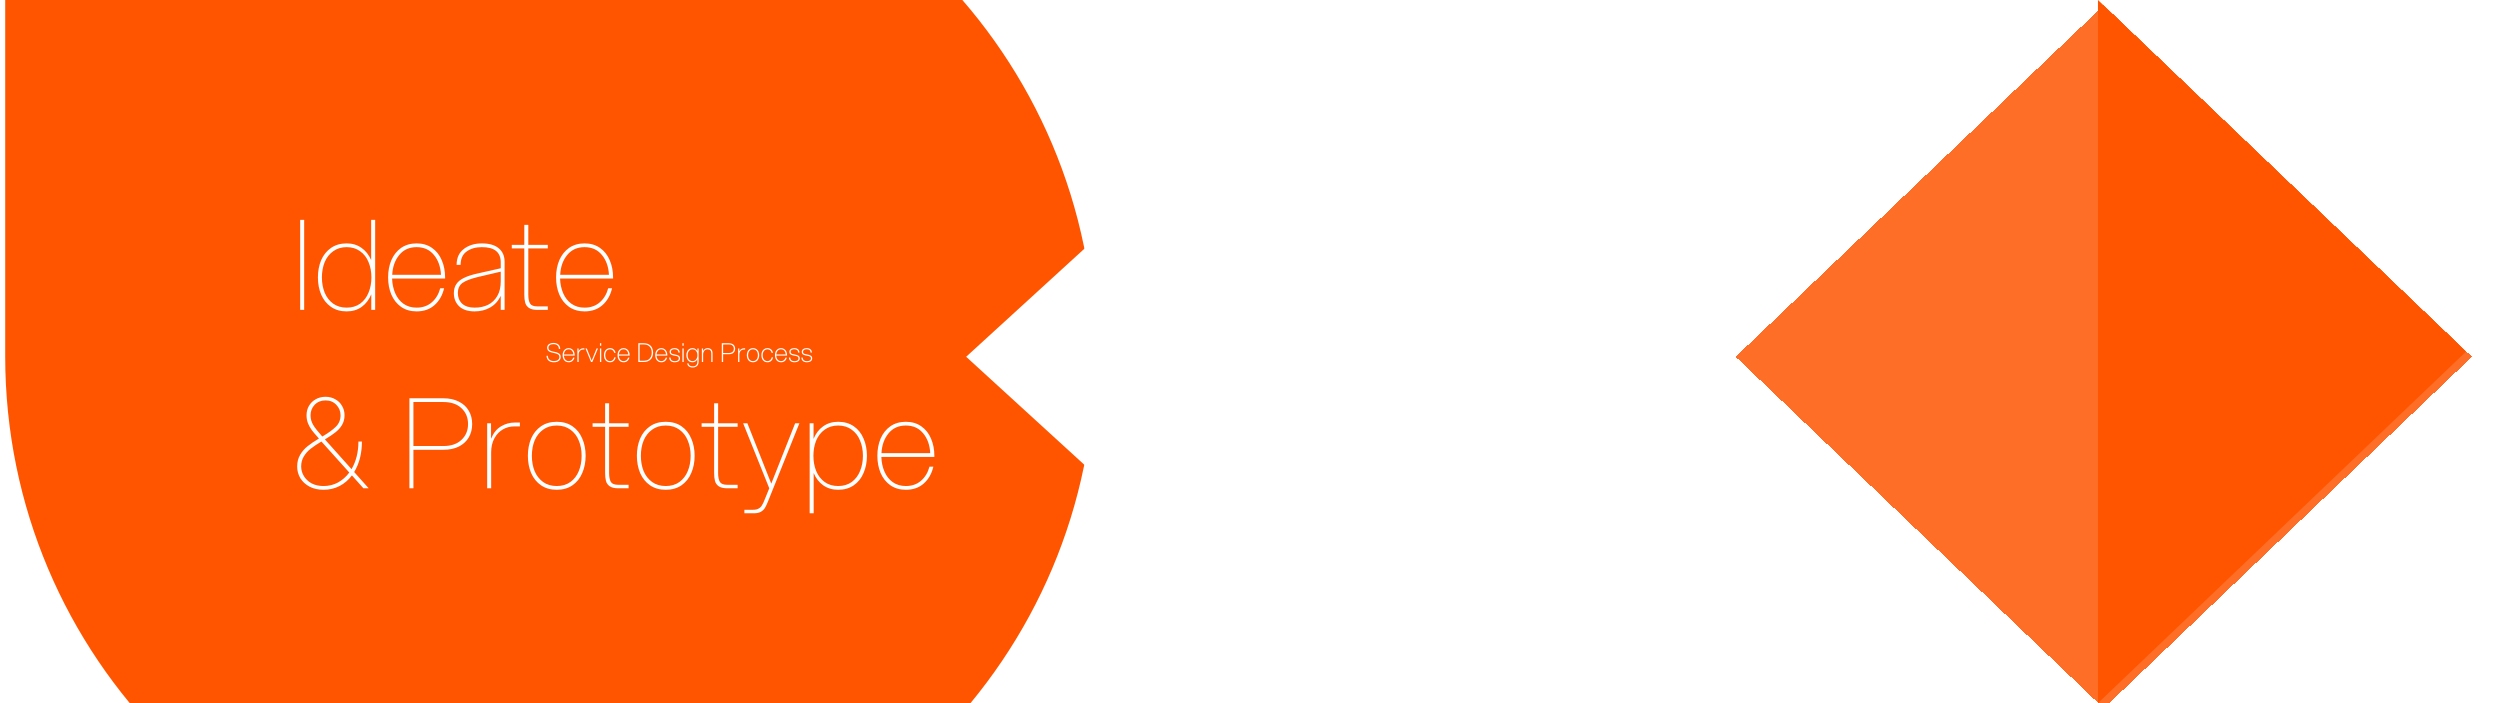 <svg width="1920" height="540" viewBox="0 0 1920 540" fill="none" xmlns="http://www.w3.org/2000/svg">
<g clip-path="url(#clip0_94_118)">
<rect width="1920" height="540" fill="white"/>
<g filter="url(#filter0_d_94_118)">
<path fill-rule="evenodd" clip-rule="evenodd" d="M418.5 688.2C649.631 688.2 837 500.831 837 269.7C837 38.569 649.631 -148.8 418.5 -148.8H0V269.7C0 500.831 187.369 688.2 418.5 688.2Z" fill="#FF5500"/>
</g>
<path d="M230.528 168.88H233.6V238H230.528V168.88ZM277.757 235.696C274.557 238 270.717 239.152 266.237 239.152C261.565 239.152 257.565 238 254.237 235.696C250.909 233.392 248.381 230.256 246.653 226.288C244.989 222.32 244.157 217.904 244.157 213.04C244.157 208.176 244.989 203.76 246.653 199.792C248.381 195.824 250.909 192.688 254.237 190.384C257.565 188.08 261.565 186.928 266.237 186.928C270.653 186.928 274.461 188.08 277.661 190.384C280.925 192.688 283.389 195.824 285.053 199.792V168.88H288.125V238H285.149V226C283.485 230.096 281.021 233.328 277.757 235.696ZM255.869 233.2C258.749 235.248 262.205 236.272 266.237 236.272C270.269 236.272 273.725 235.248 276.605 233.2C279.485 231.088 281.629 228.272 283.037 224.752C284.509 221.232 285.245 217.328 285.245 213.04C285.245 208.752 284.509 204.848 283.037 201.328C281.629 197.808 279.485 195.024 276.605 192.976C273.725 190.864 270.269 189.808 266.237 189.808C262.205 189.808 258.749 190.864 255.869 192.976C252.989 195.024 250.813 197.808 249.341 201.328C247.933 204.848 247.229 208.752 247.229 213.04C247.229 217.328 247.933 221.232 249.341 224.752C250.813 228.272 252.989 231.088 255.869 233.2ZM319.951 239.152C315.343 239.152 311.375 238 308.047 235.696C304.783 233.392 302.287 230.256 300.559 226.288C298.895 222.32 298.063 217.904 298.063 213.04C298.063 208.176 298.895 203.76 300.559 199.792C302.287 195.824 304.783 192.688 308.047 190.384C311.375 188.08 315.343 186.928 319.951 186.928C324.559 186.928 328.495 188.08 331.759 190.384C335.087 192.688 337.583 195.824 339.247 199.792C340.975 203.76 341.839 208.176 341.839 213.04V213.904H301.135C301.263 218.064 302.063 221.84 303.535 225.232C305.007 228.624 307.119 231.312 309.871 233.296C312.687 235.28 316.047 236.272 319.951 236.272C324.559 236.272 328.431 234.928 331.567 232.24C334.703 229.552 336.879 225.936 338.095 221.392H341.071C339.791 226.832 337.327 231.152 333.679 234.352C330.095 237.552 325.519 239.152 319.951 239.152ZM338.671 211.024C338.351 204.88 336.559 199.824 333.295 195.856C330.031 191.824 325.583 189.808 319.951 189.808C314.319 189.808 309.871 191.824 306.607 195.856C303.343 199.824 301.551 204.88 301.231 211.024H338.671ZM364.499 239.152C359.379 239.152 355.443 237.872 352.691 235.312C349.939 232.688 348.563 229.296 348.563 225.136C348.563 222.448 349.171 220.176 350.387 218.32C351.603 216.4 353.523 214.8 356.147 213.52C358.771 212.176 362.259 211.024 366.611 210.064L384.563 206.032V201.52C384.563 197.552 383.347 194.608 380.915 192.688C378.547 190.768 374.931 189.808 370.067 189.808C365.331 189.808 361.427 190.928 358.355 193.168C355.283 195.344 353.747 198.768 353.747 203.44H350.675C350.675 198.128 352.499 194.064 356.147 191.248C359.859 188.368 364.499 186.928 370.067 186.928C375.763 186.928 380.083 188.176 383.027 190.672C386.035 193.168 387.539 196.656 387.539 201.136V238H384.563V227.248C382.643 231.216 379.923 234.192 376.403 236.176C372.947 238.16 368.979 239.152 364.499 239.152ZM364.595 236.272C368.435 236.272 371.859 235.536 374.867 234.064C377.875 232.528 380.243 230.256 381.971 227.248C383.699 224.24 384.563 220.528 384.563 216.112V208.624L366.995 212.752C361.427 214.096 357.459 215.632 355.091 217.36C352.787 219.088 351.635 221.648 351.635 225.04C351.635 228.368 352.723 231.088 354.899 233.2C357.139 235.248 360.371 236.272 364.595 236.272ZM412.647 238C409.831 238 407.687 237.488 406.215 236.464C404.743 235.44 403.783 234.096 403.335 232.432C402.887 230.768 402.663 228.72 402.663 226.288V190.768H393.063V188.08H402.663V172.72H405.735V188.08H420.711V190.768H405.735V226.288C405.735 229.296 406.183 231.568 407.079 233.104C407.975 234.576 409.831 235.312 412.647 235.312H420.711V238H412.647ZM448.951 239.152C444.343 239.152 440.375 238 437.047 235.696C433.783 233.392 431.287 230.256 429.559 226.288C427.895 222.32 427.063 217.904 427.063 213.04C427.063 208.176 427.895 203.76 429.559 199.792C431.287 195.824 433.783 192.688 437.047 190.384C440.375 188.08 444.343 186.928 448.951 186.928C453.559 186.928 457.495 188.08 460.759 190.384C464.087 192.688 466.583 195.824 468.247 199.792C469.975 203.76 470.839 208.176 470.839 213.04V213.904H430.135C430.263 218.064 431.063 221.84 432.535 225.232C434.007 228.624 436.119 231.312 438.871 233.296C441.687 235.28 445.047 236.272 448.951 236.272C453.559 236.272 457.431 234.928 460.567 232.24C463.703 229.552 465.879 225.936 467.095 221.392H470.071C468.791 226.832 466.327 231.152 462.679 234.352C459.095 237.552 454.519 239.152 448.951 239.152ZM467.671 211.024C467.351 204.88 465.559 199.824 462.295 195.856C459.031 191.824 454.583 189.808 448.951 189.808C443.319 189.808 438.871 191.824 435.607 195.856C432.343 199.824 430.551 204.88 430.231 211.024H467.671ZM248.48 376.152C244.384 376.152 240.8 375.352 237.728 373.752C234.656 372.088 232.288 369.912 230.624 367.224C229.024 364.472 228.224 361.496 228.224 358.296C228.224 354.84 228.992 351.832 230.528 349.272C232.064 346.648 233.984 344.44 236.288 342.648C238.592 340.792 241.472 338.84 244.928 336.792C242.624 334.232 240.8 332.088 239.456 330.36C238.176 328.568 237.184 326.776 236.48 324.984C235.776 323.128 235.424 321.112 235.424 318.936C235.424 316.248 236.032 313.848 237.248 311.736C238.528 309.56 240.256 307.864 242.432 306.648C244.672 305.368 247.2 304.728 250.016 304.728C252.832 304.728 255.328 305.368 257.504 306.648C259.744 307.864 261.472 309.56 262.688 311.736C263.968 313.848 264.608 316.248 264.608 318.936C264.608 321.752 263.936 324.28 262.592 326.52C261.248 328.696 259.52 330.584 257.408 332.184C255.36 333.784 252.736 335.544 249.536 337.464L269.984 360.312C273.504 354.296 275.264 347.224 275.264 339.096H277.952C277.952 348.184 275.968 355.992 272 362.52L283.136 375H279.104L270.272 365.112C267.648 368.632 264.48 371.352 260.768 373.272C257.056 375.192 252.96 376.152 248.48 376.152ZM248.48 373.272C252.512 373.272 256.192 372.376 259.52 370.584C262.912 368.728 265.824 366.168 268.256 362.904L246.848 339.096C243.52 341.08 240.8 342.904 238.688 344.568C236.576 346.168 234.816 348.12 233.408 350.424C232 352.664 231.296 355.256 231.296 358.2C231.296 360.888 232 363.384 233.408 365.688C234.816 367.992 236.8 369.848 239.36 371.256C241.984 372.6 245.024 373.272 248.48 373.272ZM247.52 335.256C252.128 332.568 255.616 330.04 257.984 327.672C260.352 325.304 261.536 322.392 261.536 318.936C261.536 315.8 260.448 313.112 258.272 310.872C256.16 308.632 253.408 307.512 250.016 307.512C246.624 307.512 243.84 308.632 241.664 310.872C239.552 313.112 238.496 315.8 238.496 318.936C238.496 321.624 239.168 324.088 240.512 326.328C241.856 328.568 244.192 331.544 247.52 335.256ZM314.434 305.88H340.546C345.154 305.88 349.122 306.744 352.45 308.472C355.778 310.136 358.306 312.472 360.034 315.48C361.762 318.424 362.626 321.816 362.626 325.656C362.626 329.496 361.762 332.92 360.034 335.928C358.306 338.872 355.778 341.208 352.45 342.936C349.122 344.6 345.154 345.432 340.546 345.432H317.506V375H314.434V305.88ZM340.546 342.552C346.434 342.552 351.042 340.984 354.37 337.848C357.762 334.712 359.458 330.648 359.458 325.656C359.458 320.664 357.762 316.6 354.37 313.464C351.042 310.328 346.434 308.76 340.546 308.76H317.506V342.552H340.546ZM374.14 325.08H377.116V336.984C378.908 332.568 381.436 329.4 384.7 327.48C387.964 325.496 391.516 324.504 395.356 324.504H399.292V327.48H394.876C391.804 327.48 388.924 328.248 386.236 329.784C383.548 331.32 381.372 333.592 379.708 336.6C378.044 339.608 377.212 343.256 377.212 347.544V375H374.14V325.08ZM427.583 376.152C422.847 376.152 418.815 375 415.487 372.696C412.159 370.392 409.631 367.256 407.903 363.288C406.239 359.32 405.407 354.904 405.407 350.04C405.407 345.176 406.239 340.76 407.903 336.792C409.631 332.824 412.159 329.688 415.487 327.384C418.815 325.08 422.847 323.928 427.583 323.928C432.319 323.928 436.351 325.08 439.679 327.384C443.007 329.688 445.503 332.824 447.167 336.792C448.895 340.76 449.759 345.176 449.759 350.04C449.759 354.904 448.895 359.32 447.167 363.288C445.503 367.256 443.007 370.392 439.679 372.696C436.351 375 432.319 376.152 427.583 376.152ZM427.583 373.272C431.679 373.272 435.167 372.248 438.047 370.2C440.927 368.088 443.071 365.304 444.479 361.848C445.951 358.328 446.687 354.392 446.687 350.04C446.687 345.688 445.951 341.784 444.479 338.328C443.071 334.808 440.927 332.024 438.047 329.976C435.167 327.864 431.679 326.808 427.583 326.808C423.487 326.808 419.999 327.864 417.119 329.976C414.239 332.024 412.063 334.808 410.591 338.328C409.183 341.784 408.479 345.688 408.479 350.04C408.479 354.392 409.183 358.328 410.591 361.848C412.063 365.304 414.239 368.088 417.119 370.2C419.999 372.248 423.487 373.272 427.583 373.272ZM474.709 375C471.893 375 469.749 374.488 468.277 373.464C466.805 372.44 465.845 371.096 465.397 369.432C464.949 367.768 464.725 365.72 464.725 363.288V327.768H455.125V325.08H464.725V309.72H467.797V325.08H482.773V327.768H467.797V363.288C467.797 366.296 468.245 368.568 469.141 370.104C470.037 371.576 471.893 372.312 474.709 372.312H482.773V375H474.709ZM511.302 376.152C506.566 376.152 502.534 375 499.206 372.696C495.878 370.392 493.35 367.256 491.622 363.288C489.958 359.32 489.126 354.904 489.126 350.04C489.126 345.176 489.958 340.76 491.622 336.792C493.35 332.824 495.878 329.688 499.206 327.384C502.534 325.08 506.566 323.928 511.302 323.928C516.038 323.928 520.07 325.08 523.398 327.384C526.726 329.688 529.222 332.824 530.886 336.792C532.614 340.76 533.478 345.176 533.478 350.04C533.478 354.904 532.614 359.32 530.886 363.288C529.222 367.256 526.726 370.392 523.398 372.696C520.07 375 516.038 376.152 511.302 376.152ZM511.302 373.272C515.398 373.272 518.886 372.248 521.766 370.2C524.646 368.088 526.79 365.304 528.198 361.848C529.67 358.328 530.406 354.392 530.406 350.04C530.406 345.688 529.67 341.784 528.198 338.328C526.79 334.808 524.646 332.024 521.766 329.976C518.886 327.864 515.398 326.808 511.302 326.808C507.206 326.808 503.718 327.864 500.838 329.976C497.958 332.024 495.782 334.808 494.31 338.328C492.902 341.784 492.198 345.688 492.198 350.04C492.198 354.392 492.902 358.328 494.31 361.848C495.782 365.304 497.958 368.088 500.838 370.2C503.718 372.248 507.206 373.272 511.302 373.272ZM558.428 375C555.612 375 553.468 374.488 551.996 373.464C550.524 372.44 549.564 371.096 549.116 369.432C548.668 367.768 548.444 365.72 548.444 363.288V327.768H538.844V325.08H548.444V309.72H551.516V325.08H566.492V327.768H551.516V363.288C551.516 366.296 551.964 368.568 552.86 370.104C553.756 371.576 555.612 372.312 558.428 372.312H566.492V375H558.428ZM571.693 391.512H578.317C580.173 391.512 581.613 391.192 582.637 390.552C583.725 389.976 584.557 389.176 585.133 388.152C585.773 387.192 586.477 385.72 587.245 383.736L590.797 375L570.733 325.08H573.997L592.333 371.448L610.669 325.08H613.933L590.029 384.6C589.133 386.904 588.301 388.696 587.533 389.976C586.765 391.256 585.709 392.28 584.365 393.048C583.021 393.816 581.229 394.2 578.989 394.2H571.693V391.512ZM632.099 327.48C635.363 325.112 639.235 323.928 643.715 323.928C648.387 323.928 652.387 325.08 655.715 327.384C659.043 329.688 661.539 332.824 663.203 336.792C664.931 340.76 665.795 345.176 665.795 350.04C665.795 354.904 664.931 359.32 663.203 363.288C661.539 367.256 659.043 370.392 655.715 372.696C652.387 375 648.387 376.152 643.715 376.152C639.299 376.152 635.459 375 632.195 372.696C628.995 370.392 626.563 367.256 624.899 363.288V394.2H621.827V325.08H624.803V337.08C626.467 332.984 628.899 329.784 632.099 327.48ZM654.083 329.976C651.203 327.864 647.747 326.808 643.715 326.808C639.683 326.808 636.227 327.864 633.347 329.976C630.467 332.024 628.291 334.808 626.819 338.328C625.411 341.848 624.707 345.752 624.707 350.04C624.707 354.328 625.411 358.232 626.819 361.752C628.291 365.272 630.467 368.088 633.347 370.2C636.227 372.248 639.683 373.272 643.715 373.272C647.747 373.272 651.203 372.248 654.083 370.2C656.963 368.088 659.107 365.272 660.515 361.752C661.987 358.232 662.723 354.328 662.723 350.04C662.723 345.752 661.987 341.848 660.515 338.328C659.107 334.808 656.963 332.024 654.083 329.976ZM695.701 376.152C691.093 376.152 687.125 375 683.797 372.696C680.533 370.392 678.037 367.256 676.309 363.288C674.645 359.32 673.813 354.904 673.813 350.04C673.813 345.176 674.645 340.76 676.309 336.792C678.037 332.824 680.533 329.688 683.797 327.384C687.125 325.08 691.093 323.928 695.701 323.928C700.309 323.928 704.245 325.08 707.509 327.384C710.837 329.688 713.333 332.824 714.997 336.792C716.725 340.76 717.589 345.176 717.589 350.04V350.904H676.885C677.013 355.064 677.813 358.84 679.285 362.232C680.757 365.624 682.869 368.312 685.621 370.296C688.437 372.28 691.797 373.272 695.701 373.272C700.309 373.272 704.181 371.928 707.317 369.24C710.453 366.552 712.629 362.936 713.845 358.392H716.821C715.541 363.832 713.077 368.152 709.429 371.352C705.845 374.552 701.269 376.152 695.701 376.152ZM714.421 348.024C714.101 341.88 712.309 336.824 709.045 332.856C705.781 328.824 701.333 326.808 695.701 326.808C690.069 326.808 685.621 328.824 682.357 332.856C679.093 336.824 677.301 341.88 676.981 348.024H714.421Z" fill="white"/>
<path d="M425.44 278.24C424.32 278.24 423.34 278.067 422.5 277.72C421.673 277.373 421.013 276.833 420.52 276.1C420.027 275.367 419.753 274.42 419.7 273.26H420.74C420.807 274.673 421.26 275.7 422.1 276.34C422.94 276.98 424.053 277.3 425.44 277.3C426.733 277.3 427.747 277.027 428.48 276.48C429.227 275.92 429.6 275.167 429.6 274.22C429.6 273.647 429.48 273.18 429.24 272.82C429.013 272.447 428.573 272.113 427.92 271.82C427.28 271.527 426.34 271.267 425.1 271.04C423.873 270.813 422.907 270.533 422.2 270.2C421.493 269.853 420.98 269.427 420.66 268.92C420.34 268.4 420.18 267.76 420.18 267C420.18 266.28 420.38 265.647 420.78 265.1C421.18 264.553 421.747 264.127 422.48 263.82C423.213 263.513 424.053 263.36 425 263.36C426.68 263.36 427.967 263.78 428.86 264.62C429.767 265.447 430.233 266.56 430.26 267.96H429.22C429.18 266.76 428.793 265.853 428.06 265.24C427.327 264.613 426.307 264.3 425 264.3C423.84 264.3 422.92 264.547 422.24 265.04C421.56 265.533 421.22 266.187 421.22 267C421.22 267.573 421.327 268.047 421.54 268.42C421.767 268.78 422.187 269.1 422.8 269.38C423.427 269.66 424.333 269.913 425.52 270.14C426.907 270.393 427.967 270.713 428.7 271.1C429.447 271.473 429.953 271.907 430.22 272.4C430.5 272.893 430.64 273.5 430.64 274.22C430.64 275.007 430.427 275.707 430 276.32C429.587 276.92 428.987 277.393 428.2 277.74C427.413 278.073 426.493 278.24 425.44 278.24ZM436.726 278.24C435.766 278.24 434.933 278.007 434.226 277.54C433.519 277.06 432.979 276.407 432.606 275.58C432.246 274.753 432.066 273.827 432.066 272.8C432.066 271.773 432.246 270.847 432.606 270.02C432.979 269.193 433.519 268.547 434.226 268.08C434.933 267.6 435.766 267.36 436.726 267.36C437.686 267.36 438.513 267.6 439.206 268.08C439.913 268.547 440.453 269.193 440.826 270.02C441.199 270.847 441.386 271.773 441.386 272.8V273.12H433.086C433.126 273.92 433.286 274.64 433.566 275.28C433.859 275.907 434.273 276.407 434.806 276.78C435.339 277.153 435.979 277.34 436.726 277.34C437.593 277.34 438.326 277.1 438.926 276.62C439.526 276.127 439.953 275.467 440.206 274.64H441.206C440.913 275.747 440.379 276.627 439.606 277.28C438.833 277.92 437.873 278.24 436.726 278.24ZM440.326 272.22C440.246 271.06 439.893 270.113 439.266 269.38C438.639 268.633 437.793 268.26 436.726 268.26C435.659 268.26 434.813 268.633 434.186 269.38C433.559 270.113 433.199 271.06 433.106 272.22H440.326ZM443.424 267.6H444.364V269.84C444.75 268.987 445.264 268.38 445.904 268.02C446.544 267.66 447.244 267.48 448.004 267.48H448.824V268.44H447.924C447.297 268.44 446.717 268.58 446.184 268.86C445.65 269.14 445.217 269.573 444.884 270.16C444.564 270.733 444.404 271.46 444.404 272.34V278H443.424V267.6ZM449.613 267.6H450.673L454.413 276.92L458.173 267.6H459.233L454.913 278H453.913L449.613 267.6ZM460.767 267.6H461.767V278H460.767V267.6ZM460.767 263.6H461.747V265.54H460.767V263.6ZM468.524 278.24C467.538 278.24 466.691 278.007 465.984 277.54C465.278 277.06 464.738 276.407 464.364 275.58C464.004 274.753 463.824 273.827 463.824 272.8C463.824 271.773 464.004 270.847 464.364 270.02C464.738 269.193 465.278 268.547 465.984 268.08C466.691 267.6 467.538 267.36 468.524 267.36C469.644 267.36 470.578 267.693 471.324 268.36C472.084 269.013 472.558 269.887 472.744 270.98H471.744C471.558 270.167 471.178 269.513 470.604 269.02C470.044 268.513 469.351 268.26 468.524 268.26C467.738 268.26 467.064 268.46 466.504 268.86C465.958 269.26 465.544 269.8 465.264 270.48C464.984 271.16 464.844 271.933 464.844 272.8C464.844 273.667 464.984 274.44 465.264 275.12C465.544 275.8 465.958 276.34 466.504 276.74C467.064 277.14 467.738 277.34 468.524 277.34C469.378 277.34 470.091 277.073 470.664 276.54C471.251 276.007 471.624 275.307 471.784 274.44H472.784C472.611 275.56 472.138 276.473 471.364 277.18C470.604 277.887 469.658 278.24 468.524 278.24ZM478.914 278.24C477.954 278.24 477.12 278.007 476.414 277.54C475.707 277.06 475.167 276.407 474.794 275.58C474.434 274.753 474.254 273.827 474.254 272.8C474.254 271.773 474.434 270.847 474.794 270.02C475.167 269.193 475.707 268.547 476.414 268.08C477.12 267.6 477.954 267.36 478.914 267.36C479.874 267.36 480.7 267.6 481.394 268.08C482.1 268.547 482.64 269.193 483.014 270.02C483.387 270.847 483.574 271.773 483.574 272.8V273.12H475.274C475.314 273.92 475.474 274.64 475.754 275.28C476.047 275.907 476.46 276.407 476.994 276.78C477.527 277.153 478.167 277.34 478.914 277.34C479.78 277.34 480.514 277.1 481.114 276.62C481.714 276.127 482.14 275.467 482.394 274.64H483.394C483.1 275.747 482.567 276.627 481.794 277.28C481.02 277.92 480.06 278.24 478.914 278.24ZM482.514 272.22C482.434 271.06 482.08 270.113 481.454 269.38C480.827 268.633 479.98 268.26 478.914 268.26C477.847 268.26 477 268.633 476.374 269.38C475.747 270.113 475.387 271.06 475.294 272.22H482.514ZM490.223 263.6H494.503C496.037 263.6 497.337 263.92 498.403 264.56C499.483 265.2 500.283 266.06 500.803 267.14C501.337 268.22 501.603 269.44 501.603 270.8C501.603 272.16 501.337 273.38 500.803 274.46C500.283 275.54 499.483 276.4 498.403 277.04C497.337 277.68 496.037 278 494.503 278H490.223V263.6ZM494.503 277.06C495.837 277.06 496.957 276.787 497.863 276.24C498.77 275.693 499.443 274.947 499.883 274C500.323 273.053 500.543 271.987 500.543 270.8C500.543 269.613 500.323 268.547 499.883 267.6C499.443 266.653 498.77 265.907 497.863 265.36C496.957 264.813 495.837 264.54 494.503 264.54H491.243V277.06H494.503ZM507.859 278.24C506.899 278.24 506.066 278.007 505.359 277.54C504.652 277.06 504.112 276.407 503.739 275.58C503.379 274.753 503.199 273.827 503.199 272.8C503.199 271.773 503.379 270.847 503.739 270.02C504.112 269.193 504.652 268.547 505.359 268.08C506.066 267.6 506.899 267.36 507.859 267.36C508.819 267.36 509.646 267.6 510.339 268.08C511.046 268.547 511.586 269.193 511.959 270.02C512.332 270.847 512.519 271.773 512.519 272.8V273.12H504.219C504.259 273.92 504.419 274.64 504.699 275.28C504.992 275.907 505.406 276.407 505.939 276.78C506.472 277.153 507.112 277.34 507.859 277.34C508.726 277.34 509.459 277.1 510.059 276.62C510.659 276.127 511.086 275.467 511.339 274.64H512.339C512.046 275.747 511.512 276.627 510.739 277.28C509.966 277.92 509.006 278.24 507.859 278.24ZM511.459 272.22C511.379 271.06 511.026 270.113 510.399 269.38C509.772 268.633 508.926 268.26 507.859 268.26C506.792 268.26 505.946 268.633 505.319 269.38C504.692 270.113 504.332 271.06 504.239 272.22H511.459ZM518.216 278.24C516.91 278.24 515.876 277.92 515.116 277.28C514.37 276.64 513.976 275.747 513.936 274.6H514.916C514.983 275.507 515.296 276.2 515.856 276.68C516.416 277.147 517.203 277.38 518.216 277.38C519.136 277.38 519.876 277.207 520.436 276.86C520.996 276.513 521.276 275.987 521.276 275.28C521.276 274.88 521.196 274.553 521.036 274.3C520.876 274.047 520.57 273.827 520.116 273.64C519.676 273.453 519.03 273.3 518.176 273.18C517.163 273.007 516.37 272.8 515.796 272.56C515.236 272.307 514.836 271.987 514.596 271.6C514.37 271.213 514.256 270.733 514.256 270.16C514.256 269.307 514.603 268.627 515.296 268.12C515.99 267.613 516.89 267.36 517.996 267.36C519.29 267.36 520.276 267.66 520.956 268.26C521.636 268.86 521.996 269.707 522.036 270.8H521.056C521.003 269.92 520.723 269.273 520.216 268.86C519.71 268.433 518.97 268.22 517.996 268.22C517.183 268.22 516.516 268.387 515.996 268.72C515.49 269.053 515.236 269.527 515.236 270.14C515.236 270.567 515.323 270.913 515.496 271.18C515.683 271.433 516.003 271.647 516.456 271.82C516.923 271.993 517.59 272.147 518.456 272.28C519.443 272.44 520.21 272.653 520.756 272.92C521.316 273.173 521.703 273.487 521.916 273.86C522.143 274.22 522.256 274.68 522.256 275.24C522.256 276.227 521.87 276.973 521.096 277.48C520.336 277.987 519.376 278.24 518.216 278.24ZM524.087 267.6H525.087V278H524.087V267.6ZM524.087 263.6H525.067V265.54H524.087V263.6ZM532.065 282.24C530.745 282.24 529.725 281.953 529.005 281.38C528.285 280.82 527.865 280.033 527.745 279.02H528.725C528.845 279.807 529.178 280.393 529.725 280.78C530.271 281.167 531.051 281.36 532.065 281.36C533.185 281.36 534.045 281.06 534.645 280.46C535.258 279.86 535.565 278.967 535.565 277.78V275.84C535.218 276.587 534.718 277.173 534.065 277.6C533.425 278.027 532.671 278.24 531.805 278.24C530.818 278.24 529.971 278.007 529.265 277.54C528.558 277.06 528.025 276.407 527.665 275.58C527.305 274.753 527.125 273.827 527.125 272.8C527.125 271.773 527.305 270.847 527.665 270.02C528.025 269.193 528.558 268.547 529.265 268.08C529.971 267.6 530.818 267.36 531.805 267.36C532.698 267.36 533.465 267.58 534.105 268.02C534.745 268.46 535.245 269.06 535.605 269.82V267.6H536.565V277.78C536.565 278.687 536.385 279.473 536.025 280.14C535.678 280.807 535.165 281.32 534.485 281.68C533.818 282.053 533.011 282.24 532.065 282.24ZM531.865 277.34C532.665 277.34 533.345 277.14 533.905 276.74C534.465 276.34 534.885 275.8 535.165 275.12C535.458 274.427 535.605 273.653 535.605 272.8C535.605 271.947 535.458 271.18 535.165 270.5C534.885 269.807 534.465 269.26 533.905 268.86C533.345 268.46 532.665 268.26 531.865 268.26C531.065 268.26 530.385 268.46 529.825 268.86C529.265 269.26 528.838 269.807 528.545 270.5C528.265 271.18 528.125 271.947 528.125 272.8C528.125 273.653 528.265 274.427 528.545 275.12C528.838 275.8 529.265 276.34 529.825 276.74C530.385 277.14 531.065 277.34 531.865 277.34ZM539.029 267.6H539.969V269.66C540.289 268.953 540.749 268.393 541.349 267.98C541.949 267.567 542.676 267.36 543.529 267.36C544.329 267.36 545.009 267.527 545.569 267.86C546.129 268.18 546.549 268.633 546.829 269.22C547.109 269.807 547.249 270.493 547.249 271.28V278H546.269V271.38C546.269 270.367 546.022 269.593 545.529 269.06C545.036 268.527 544.316 268.26 543.369 268.26C542.769 268.26 542.216 268.413 541.709 268.72C541.202 269.027 540.789 269.48 540.469 270.08C540.162 270.667 540.009 271.367 540.009 272.18V278H539.029V267.6ZM554.344 263.6H559.884C560.898 263.6 561.758 263.787 562.464 264.16C563.171 264.52 563.704 265.02 564.064 265.66C564.424 266.287 564.604 267.007 564.604 267.82C564.604 268.633 564.424 269.36 564.064 270C563.704 270.627 563.171 271.127 562.464 271.5C561.758 271.86 560.898 272.04 559.884 272.04H555.364V278H554.344V263.6ZM559.884 271.1C561.058 271.1 561.964 270.8 562.604 270.2C563.244 269.587 563.564 268.793 563.564 267.82C563.564 266.847 563.244 266.06 562.604 265.46C561.964 264.847 561.058 264.54 559.884 264.54H555.364V271.1H559.884ZM566.861 267.6H567.801V269.84C568.188 268.987 568.701 268.38 569.341 268.02C569.981 267.66 570.681 267.48 571.441 267.48H572.261V268.44H571.361C570.734 268.44 570.154 268.58 569.621 268.86C569.088 269.14 568.654 269.573 568.321 270.16C568.001 270.733 567.841 271.46 567.841 272.34V278H566.861V267.6ZM578.31 278.24C577.31 278.24 576.45 278.007 575.73 277.54C575.01 277.06 574.464 276.407 574.09 275.58C573.73 274.753 573.55 273.827 573.55 272.8C573.55 271.773 573.73 270.847 574.09 270.02C574.464 269.193 575.01 268.547 575.73 268.08C576.45 267.6 577.31 267.36 578.31 267.36C579.297 267.36 580.15 267.6 580.87 268.08C581.59 268.547 582.137 269.193 582.51 270.02C582.884 270.847 583.07 271.773 583.07 272.8C583.07 273.827 582.884 274.753 582.51 275.58C582.137 276.407 581.59 277.06 580.87 277.54C580.15 278.007 579.297 278.24 578.31 278.24ZM578.31 277.34C579.11 277.34 579.79 277.14 580.35 276.74C580.924 276.34 581.35 275.8 581.63 275.12C581.91 274.44 582.05 273.667 582.05 272.8C582.05 271.933 581.91 271.16 581.63 270.48C581.35 269.8 580.924 269.26 580.35 268.86C579.79 268.46 579.11 268.26 578.31 268.26C577.497 268.26 576.81 268.46 576.25 268.86C575.69 269.26 575.264 269.8 574.97 270.48C574.69 271.16 574.55 271.933 574.55 272.8C574.55 273.667 574.69 274.44 574.97 275.12C575.264 275.8 575.69 276.34 576.25 276.74C576.81 277.14 577.497 277.34 578.31 277.34ZM589.423 278.24C588.436 278.24 587.589 278.007 586.883 277.54C586.176 277.06 585.636 276.407 585.263 275.58C584.903 274.753 584.723 273.827 584.723 272.8C584.723 271.773 584.903 270.847 585.263 270.02C585.636 269.193 586.176 268.547 586.883 268.08C587.589 267.6 588.436 267.36 589.423 267.36C590.543 267.36 591.476 267.693 592.223 268.36C592.983 269.013 593.456 269.887 593.643 270.98H592.643C592.456 270.167 592.076 269.513 591.503 269.02C590.943 268.513 590.249 268.26 589.423 268.26C588.636 268.26 587.963 268.46 587.403 268.86C586.856 269.26 586.443 269.8 586.163 270.48C585.883 271.16 585.743 271.933 585.743 272.8C585.743 273.667 585.883 274.44 586.163 275.12C586.443 275.8 586.856 276.34 587.403 276.74C587.963 277.14 588.636 277.34 589.423 277.34C590.276 277.34 590.989 277.073 591.563 276.54C592.149 276.007 592.523 275.307 592.683 274.44H593.683C593.509 275.56 593.036 276.473 592.263 277.18C591.503 277.887 590.556 278.24 589.423 278.24ZM599.812 278.24C598.852 278.24 598.019 278.007 597.312 277.54C596.605 277.06 596.065 276.407 595.692 275.58C595.332 274.753 595.152 273.827 595.152 272.8C595.152 271.773 595.332 270.847 595.692 270.02C596.065 269.193 596.605 268.547 597.312 268.08C598.019 267.6 598.852 267.36 599.812 267.36C600.772 267.36 601.599 267.6 602.292 268.08C602.999 268.547 603.539 269.193 603.912 270.02C604.285 270.847 604.472 271.773 604.472 272.8V273.12H596.172C596.212 273.92 596.372 274.64 596.652 275.28C596.945 275.907 597.359 276.407 597.892 276.78C598.425 277.153 599.065 277.34 599.812 277.34C600.679 277.34 601.412 277.1 602.012 276.62C602.612 276.127 603.039 275.467 603.292 274.64H604.292C603.999 275.747 603.465 276.627 602.692 277.28C601.919 277.92 600.959 278.24 599.812 278.24ZM603.412 272.22C603.332 271.06 602.979 270.113 602.352 269.38C601.725 268.633 600.879 268.26 599.812 268.26C598.745 268.26 597.899 268.633 597.272 269.38C596.645 270.113 596.285 271.06 596.192 272.22H603.412ZM610.17 278.24C608.863 278.24 607.83 277.92 607.07 277.28C606.323 276.64 605.93 275.747 605.89 274.6H606.87C606.936 275.507 607.25 276.2 607.81 276.68C608.37 277.147 609.156 277.38 610.17 277.38C611.09 277.38 611.83 277.207 612.39 276.86C612.95 276.513 613.23 275.987 613.23 275.28C613.23 274.88 613.15 274.553 612.99 274.3C612.83 274.047 612.523 273.827 612.07 273.64C611.63 273.453 610.983 273.3 610.13 273.18C609.116 273.007 608.323 272.8 607.75 272.56C607.19 272.307 606.79 271.987 606.55 271.6C606.323 271.213 606.21 270.733 606.21 270.16C606.21 269.307 606.556 268.627 607.25 268.12C607.943 267.613 608.843 267.36 609.95 267.36C611.243 267.36 612.23 267.66 612.91 268.26C613.59 268.86 613.95 269.707 613.99 270.8H613.01C612.956 269.92 612.676 269.273 612.17 268.86C611.663 268.433 610.923 268.22 609.95 268.22C609.136 268.22 608.47 268.387 607.95 268.72C607.443 269.053 607.19 269.527 607.19 270.14C607.19 270.567 607.276 270.913 607.45 271.18C607.636 271.433 607.956 271.647 608.41 271.82C608.876 271.993 609.543 272.147 610.41 272.28C611.396 272.44 612.163 272.653 612.71 272.92C613.27 273.173 613.656 273.487 613.87 273.86C614.096 274.22 614.21 274.68 614.21 275.24C614.21 276.227 613.823 276.973 613.05 277.48C612.29 277.987 611.33 278.24 610.17 278.24ZM619.72 278.24C618.414 278.24 617.38 277.92 616.62 277.28C615.874 276.64 615.48 275.747 615.44 274.6H616.42C616.487 275.507 616.8 276.2 617.36 276.68C617.92 277.147 618.707 277.38 619.72 277.38C620.64 277.38 621.38 277.207 621.94 276.86C622.5 276.513 622.78 275.987 622.78 275.28C622.78 274.88 622.7 274.553 622.54 274.3C622.38 274.047 622.074 273.827 621.62 273.64C621.18 273.453 620.534 273.3 619.68 273.18C618.667 273.007 617.874 272.8 617.3 272.56C616.74 272.307 616.34 271.987 616.1 271.6C615.874 271.213 615.76 270.733 615.76 270.16C615.76 269.307 616.107 268.627 616.8 268.12C617.494 267.613 618.394 267.36 619.5 267.36C620.794 267.36 621.78 267.66 622.46 268.26C623.14 268.86 623.5 269.707 623.54 270.8H622.56C622.507 269.92 622.227 269.273 621.72 268.86C621.214 268.433 620.474 268.22 619.5 268.22C618.687 268.22 618.02 268.387 617.5 268.72C616.994 269.053 616.74 269.527 616.74 270.14C616.74 270.567 616.827 270.913 617 271.18C617.187 271.433 617.507 271.647 617.96 271.82C618.427 271.993 619.094 272.147 619.96 272.28C620.947 272.44 621.714 272.653 622.26 272.92C622.82 273.173 623.207 273.487 623.42 273.86C623.647 274.22 623.76 274.68 623.76 275.24C623.76 276.227 623.374 276.973 622.6 277.48C621.84 277.987 620.88 278.24 619.72 278.24Z" fill="white"/>
<g filter="url(#filter1_d_94_118)">
<path fill-rule="evenodd" clip-rule="evenodd" d="M1328.89 270L1033.45 0L738 270L1033.45 540L1328.89 270Z" fill="white"/>
</g>
<g filter="url(#filter2_d_94_118)">
<path fill-rule="evenodd" clip-rule="evenodd" d="M1920 270L1624.55 0L1329.11 270L1624.55 540L1920 270Z" fill="white"/>
</g>
<g filter="url(#filter3_d_94_118)">
<path fill-rule="evenodd" clip-rule="evenodd" d="M1611.72 -1.23582e-05L1329 270L1611.72 540L1894.45 270L1611.72 -1.23582e-05Z" fill="#FF5500" fill-opacity="0.85" shape-rendering="crispEdges"/>
</g>
<path d="M1893.96 270L1611.24 -4.8677e-05L1611.24 540L1893.96 270Z" fill="#FF5500"/>
</g>
<defs>
<filter id="filter0_d_94_118" x="0" y="-148.8" width="845" height="845" filterUnits="userSpaceOnUse" color-interpolation-filters="sRGB">
<feFlood flood-opacity="0" result="BackgroundImageFix"/>
<feColorMatrix in="SourceAlpha" type="matrix" values="0 0 0 0 0 0 0 0 0 0 0 0 0 0 0 0 0 0 127 0" result="hardAlpha"/>
<feOffset dx="4" dy="4"/>
<feGaussianBlur stdDeviation="2"/>
<feComposite in2="hardAlpha" operator="out"/>
<feColorMatrix type="matrix" values="0 0 0 0 0.094 0 0 0 0 0.082 0 0 0 0 0.102 0 0 0 0.25 0"/>
<feBlend mode="normal" in2="BackgroundImageFix" result="effect1_dropShadow_94_118"/>
<feBlend mode="normal" in="SourceGraphic" in2="effect1_dropShadow_94_118" result="shape"/>
</filter>
<filter id="filter1_d_94_118" x="738" y="0" width="598.891" height="548" filterUnits="userSpaceOnUse" color-interpolation-filters="sRGB">
<feFlood flood-opacity="0" result="BackgroundImageFix"/>
<feColorMatrix in="SourceAlpha" type="matrix" values="0 0 0 0 0 0 0 0 0 0 0 0 0 0 0 0 0 0 127 0" result="hardAlpha"/>
<feOffset dx="4" dy="4"/>
<feGaussianBlur stdDeviation="2"/>
<feComposite in2="hardAlpha" operator="out"/>
<feColorMatrix type="matrix" values="0 0 0 0 0.094 0 0 0 0 0.082 0 0 0 0 0.102 0 0 0 0.25 0"/>
<feBlend mode="normal" in2="BackgroundImageFix" result="effect1_dropShadow_94_118"/>
<feBlend mode="normal" in="SourceGraphic" in2="effect1_dropShadow_94_118" result="shape"/>
</filter>
<filter id="filter2_d_94_118" x="1329.11" y="0" width="598.891" height="548" filterUnits="userSpaceOnUse" color-interpolation-filters="sRGB">
<feFlood flood-opacity="0" result="BackgroundImageFix"/>
<feColorMatrix in="SourceAlpha" type="matrix" values="0 0 0 0 0 0 0 0 0 0 0 0 0 0 0 0 0 0 127 0" result="hardAlpha"/>
<feOffset dx="4" dy="4"/>
<feGaussianBlur stdDeviation="2"/>
<feComposite in2="hardAlpha" operator="out"/>
<feColorMatrix type="matrix" values="0 0 0 0 0.094 0 0 0 0 0.082 0 0 0 0 0.102 0 0 0 0.25 0"/>
<feBlend mode="normal" in2="BackgroundImageFix" result="effect1_dropShadow_94_118"/>
<feBlend mode="normal" in="SourceGraphic" in2="effect1_dropShadow_94_118" result="shape"/>
</filter>
<filter id="filter3_d_94_118" x="1329" y="0" width="573.445" height="548" filterUnits="userSpaceOnUse" color-interpolation-filters="sRGB">
<feFlood flood-opacity="0" result="BackgroundImageFix"/>
<feColorMatrix in="SourceAlpha" type="matrix" values="0 0 0 0 0 0 0 0 0 0 0 0 0 0 0 0 0 0 127 0" result="hardAlpha"/>
<feOffset dx="4" dy="4"/>
<feGaussianBlur stdDeviation="2"/>
<feComposite in2="hardAlpha" operator="out"/>
<feColorMatrix type="matrix" values="0 0 0 0 0.094 0 0 0 0 0.082 0 0 0 0 0.102 0 0 0 0.25 0"/>
<feBlend mode="normal" in2="BackgroundImageFix" result="effect1_dropShadow_94_118"/>
<feBlend mode="normal" in="SourceGraphic" in2="effect1_dropShadow_94_118" result="shape"/>
</filter>
<clipPath id="clip0_94_118">
<rect width="1920" height="540" fill="white"/>
</clipPath>
</defs>
</svg>
